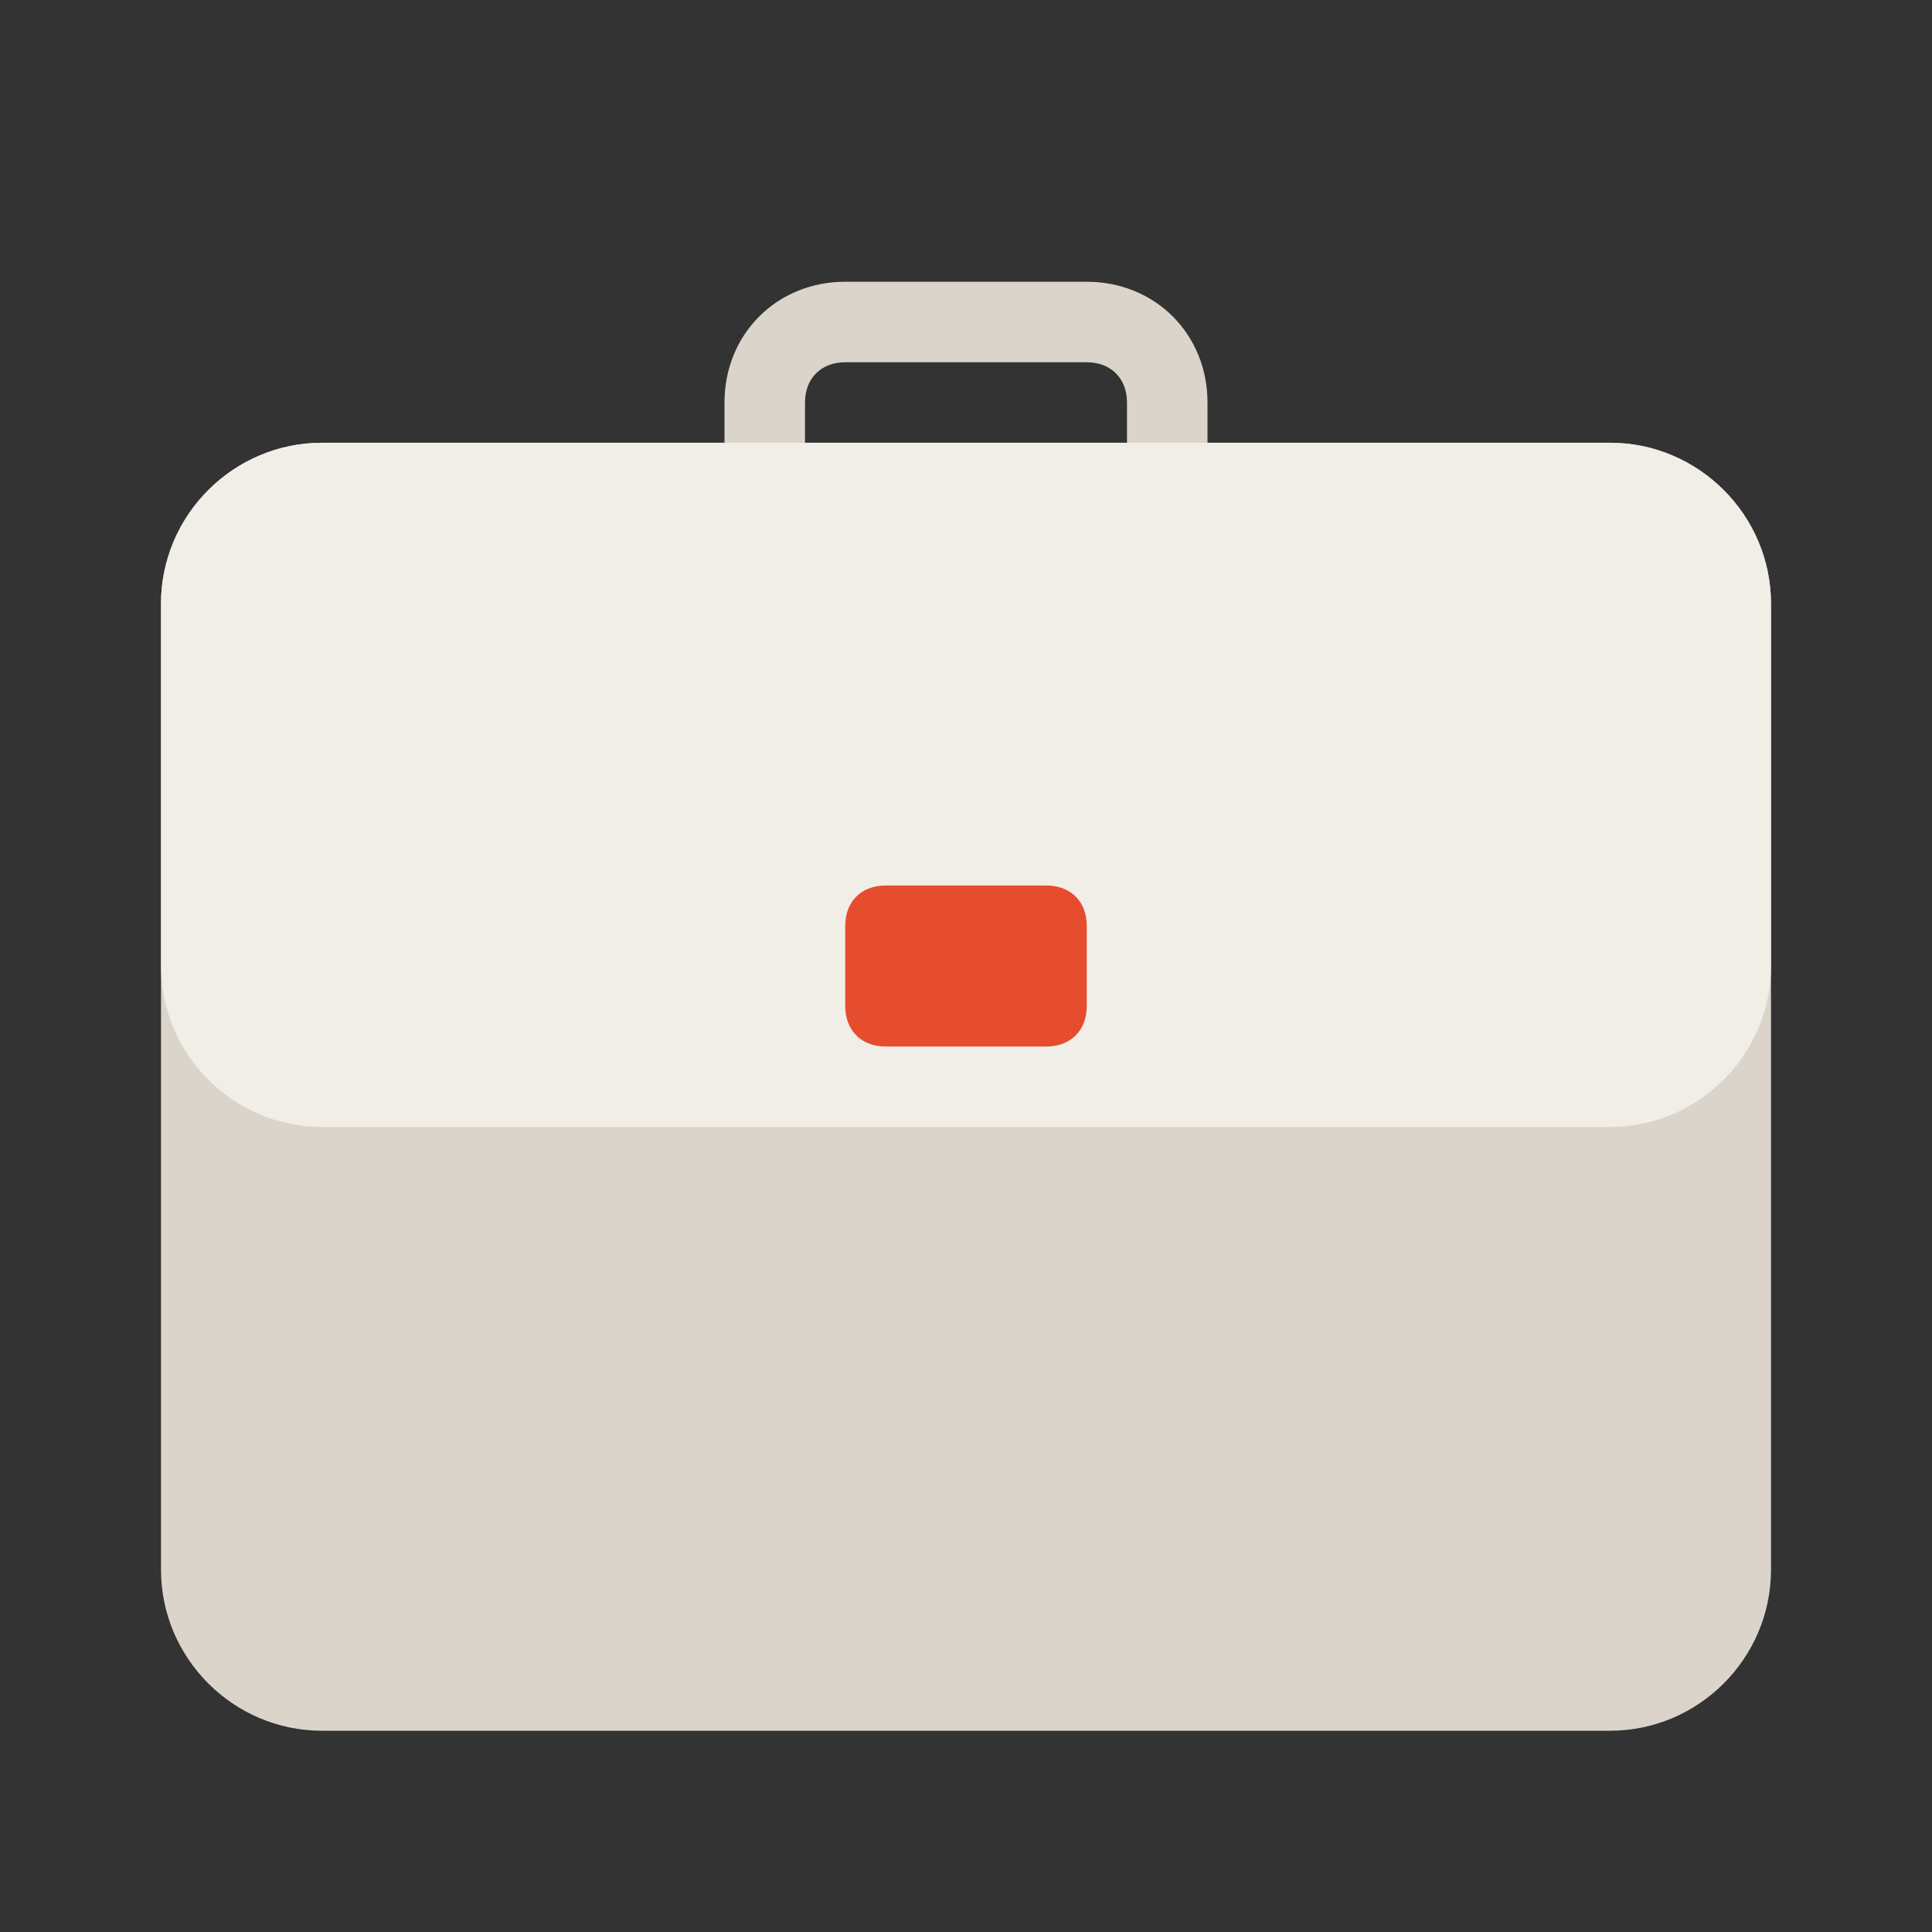 <!DOCTYPE svg PUBLIC "-//W3C//DTD SVG 1.1//EN" "http://www.w3.org/Graphics/SVG/1.1/DTD/svg11.dtd">
<!-- Uploaded to: SVG Repo, www.svgrepo.com, Transformed by: SVG Repo Mixer Tools -->
<svg width="800px" height="800px" viewBox="0 0 1024 1024" class="icon" version="1.1" xmlns="http://www.w3.org/2000/svg" fill="#000000">
<rect x="0" y="0" width="1024" height="1024" fill="#333333" stroke="none"/>
<g id="SVGRepo_bgCarrier" stroke-width="0"/>
<g id="SVGRepo_tracerCarrier" stroke-linecap="round" stroke-linejoin="round"/>
<g id="SVGRepo_iconCarrier">
<path d="M576 149.333h-128c-36.267 0-64 27.733-64 64v64h42.667v-64c0-12.8 8.533-21.333 21.333-21.333h128c12.8 0 21.333 8.533 21.333 21.333v64h42.667v-64c0-36.267-27.733-64-64-64z" fill="#DBD4CB"/>
<path d="M853.333 917.333H170.667c-46.933 0-85.333-38.4-85.333-85.333V320c0-46.933 38.4-85.333 85.333-85.333h682.667c46.933 0 85.333 38.4 85.333 85.333v512c0 46.933-38.4 85.333-85.333 85.333z" fill="#DBD4CB"/>
<path d="M853.333 597.333H170.667c-46.933 0-85.333-38.4-85.333-85.333v-192c0-46.933 38.4-85.333 85.333-85.333h682.667c46.933 0 85.333 38.4 85.333 85.333v192c0 46.933-38.4 85.333-85.333 85.333z" fill="#F0EEE6"/>
<path d="M554.667 554.667h-85.333c-12.8 0-21.333-8.533-21.333-21.333v-42.667c0-12.8 8.533-21.333 21.333-21.333h85.333c12.8 0 21.333 8.533 21.333 21.333v42.667c0 12.8-8.533 21.333-21.333 21.333z" fill="#E54D2E"/>
</g>
</svg>